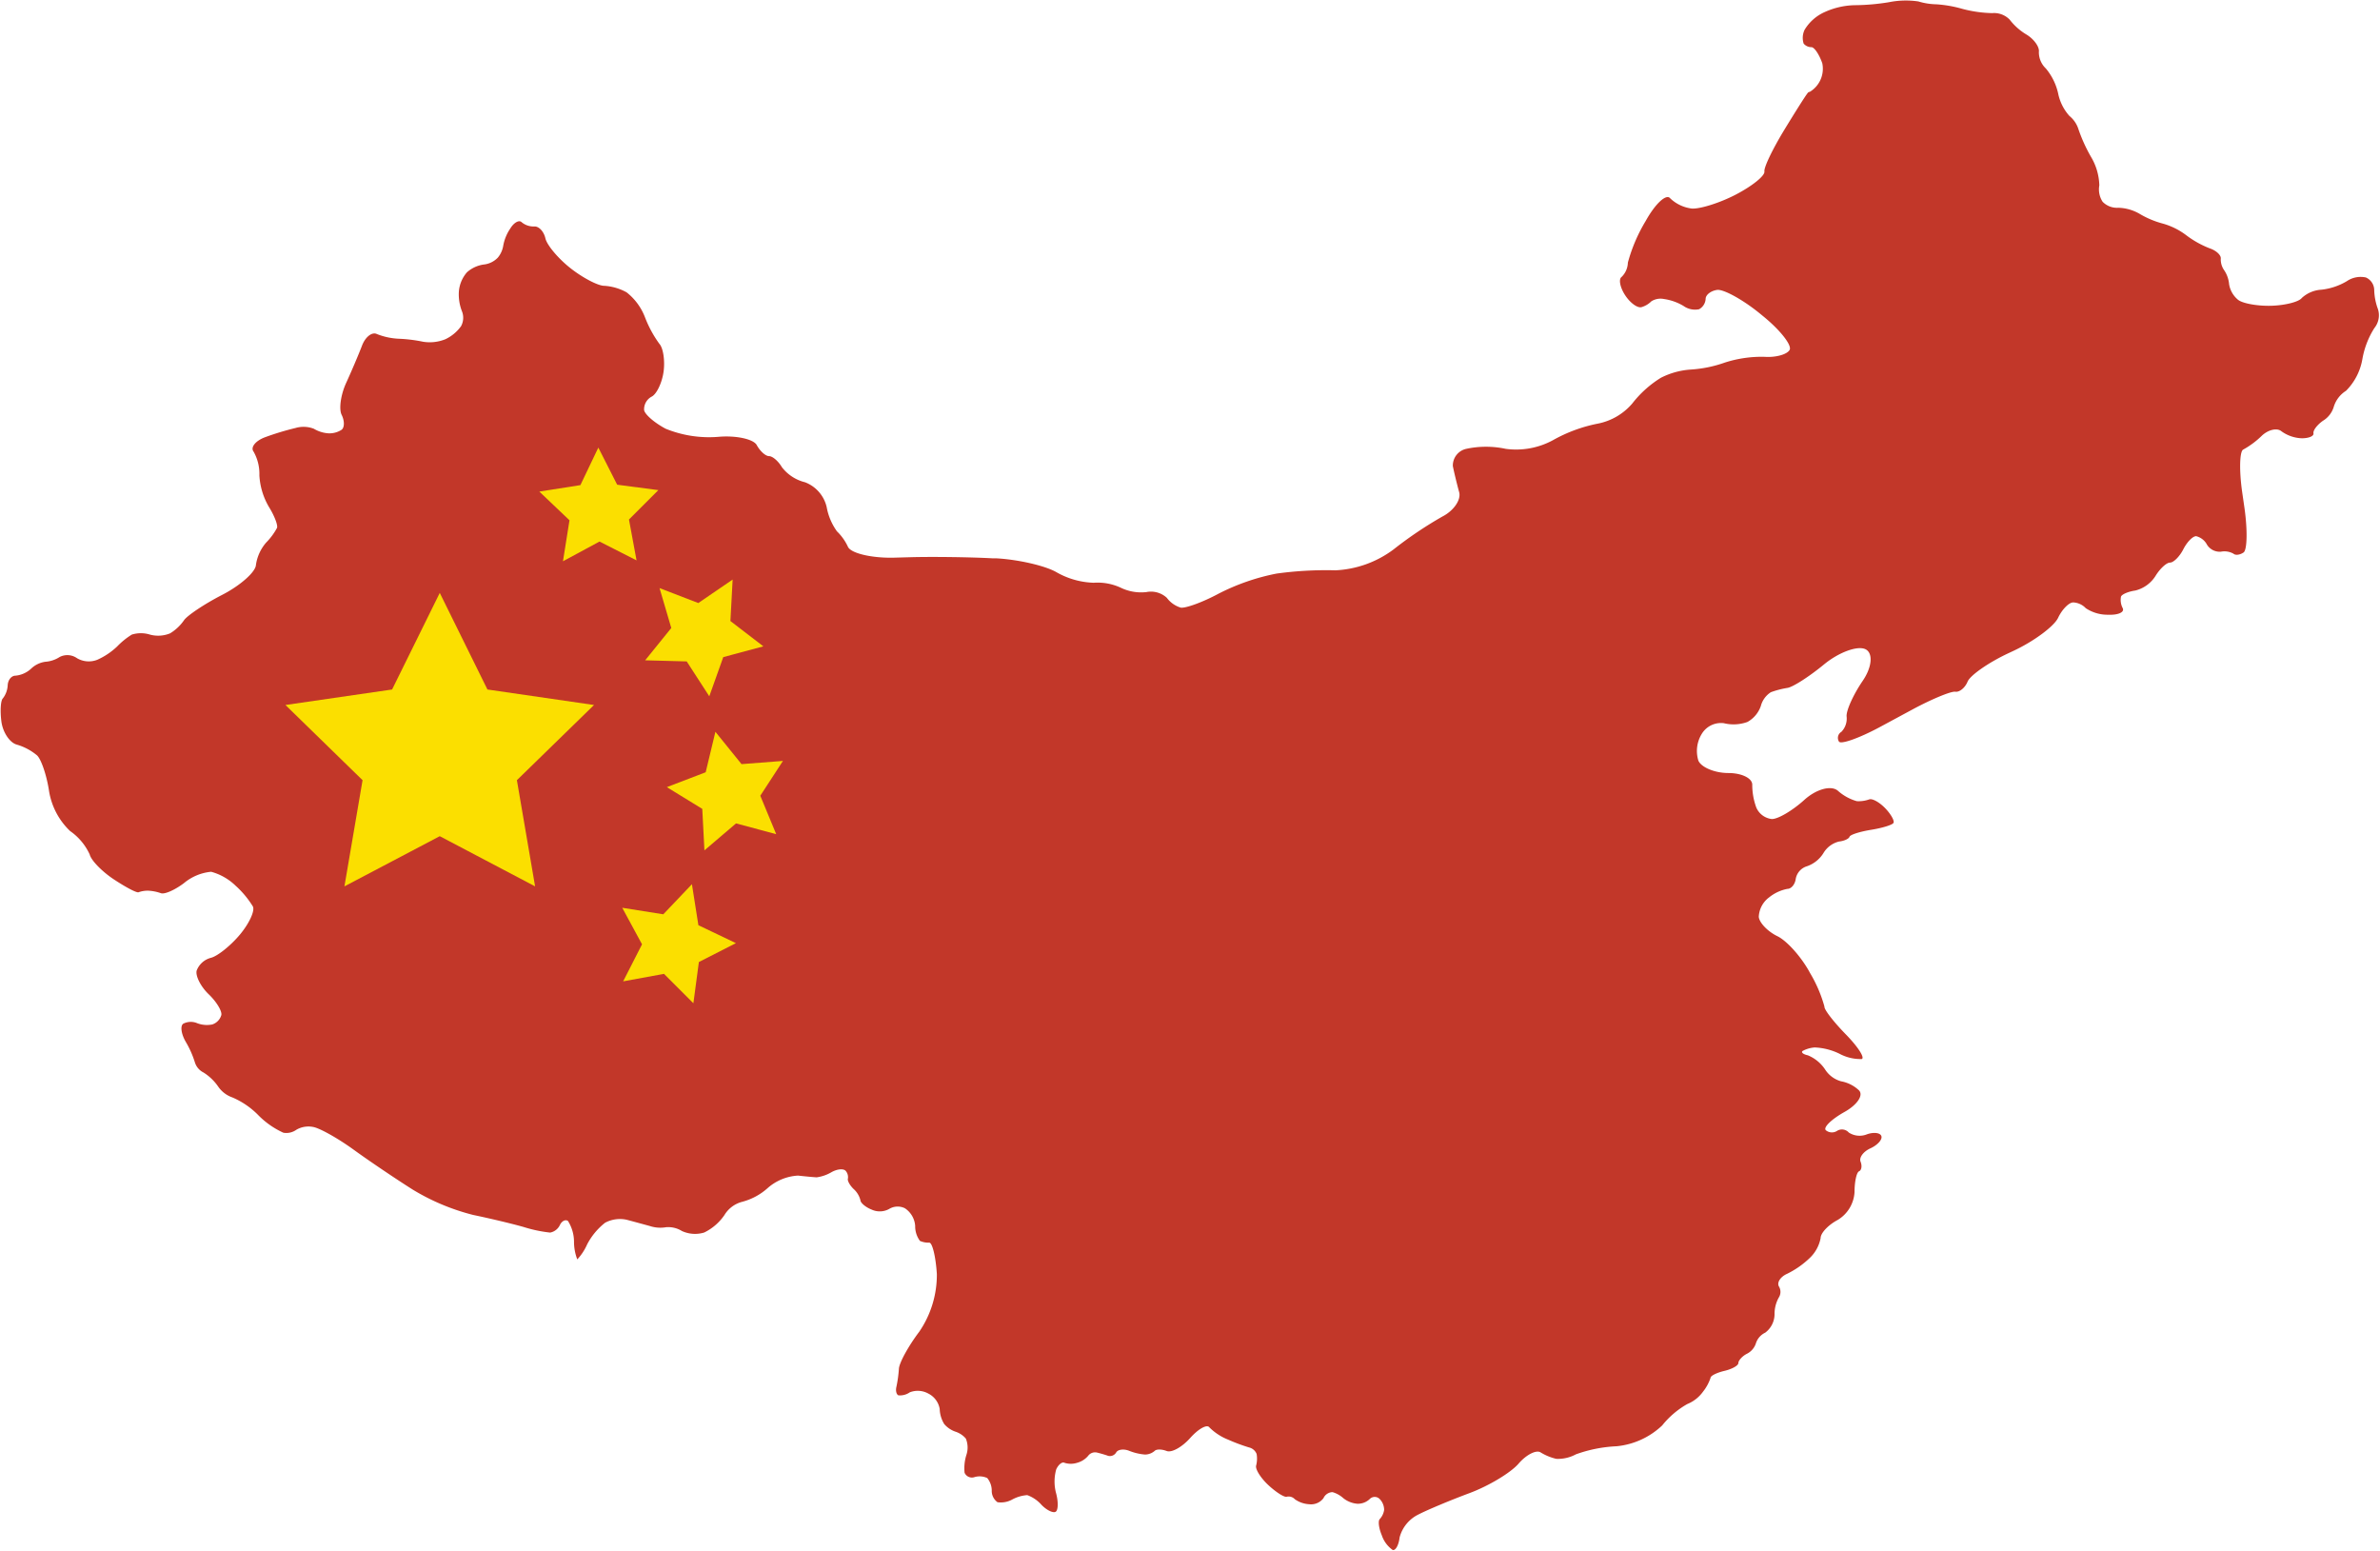 <svg xmlns="http://www.w3.org/2000/svg" viewBox="-0.09 -0.068 342.524 223.158"><title>Depositphotos_119401866_01</title><g data-name="Layer 2"><g data-name="Layer 3"><path d="M75 31.92c-.36-.38-1.11 0-1.66.91a6.4 6.4 0 0 0-1 2.43 3.58 3.58 0 0 1-.78 1.74 3.29 3.29 0 0 1-2.06 1 4.58 4.58 0 0 0-2.39 1.12 4.81 4.81 0 0 0-1.16 2.75 6.69 6.69 0 0 0 .43 2.82 2.53 2.53 0 0 1-.11 2.17A5.82 5.82 0 0 1 64 48.75a6 6 0 0 1-3.19.36 21.55 21.55 0 0 0-3.44-.43 9.67 9.67 0 0 1-3.22-.68c-.7-.34-1.66.41-2.14 1.67s-1.5 3.66-2.28 5.36-1.07 3.76-.65 4.6.43 1.8 0 2.14a3.21 3.21 0 0 1-2 .51 4.69 4.69 0 0 1-2-.65 4.11 4.11 0 0 0-2.64-.11A39.7 39.7 0 0 0 38 62.87c-1.35.52-2.07 1.45-1.59 2.06a6.49 6.49 0 0 1 .83 3.4 10.06 10.06 0 0 0 1.38 4.56c.78 1.25 1.3 2.61 1.16 3A9.1 9.1 0 0 1 38.22 78a6.27 6.27 0 0 0-1.48 3.26c-.08 1-2.26 2.94-4.85 4.27s-5.06 3-5.5 3.66a6.62 6.62 0 0 1-2 1.88 4.53 4.53 0 0 1-2.9.18 4.4 4.4 0 0 0-2.61 0 10.76 10.76 0 0 0-2.1 1.7 10.16 10.16 0 0 1-2.86 1.92 3.34 3.34 0 0 1-2.92-.22 2.42 2.42 0 0 0-2.5-.18 4.33 4.33 0 0 1-2.06.69 3.68 3.68 0 0 0-2.06 1 3.82 3.82 0 0 1-2.24 1c-.56 0-1.06.56-1.12 1.34a3.38 3.38 0 0 1-.69 1.92c-.32.28-.42 1.78-.22 3.33s1.19 3.05 2.21 3.33a8.05 8.05 0 0 1 2.93 1.56c.6.58 1.36 2.83 1.7 5a10.2 10.2 0 0 0 3.05 5.88 8.32 8.32 0 0 1 2.82 3.37c.2.84 1.76 2.45 3.47 3.58s3.33 2 3.58 1.85a4 4 0 0 1 1.34-.22 6.44 6.44 0 0 1 1.85.36c.54.2 2-.45 3.33-1.45a7.11 7.11 0 0 1 3.91-1.63 8.11 8.11 0 0 1 3.51 2 13.58 13.58 0 0 1 2.5 3c.3.64-.55 2.46-1.88 4.05s-3.21 3.09-4.16 3.33a3 3 0 0 0-2.06 1.85c-.18.78.6 2.31 1.74 3.4s1.95 2.46 1.81 3a2 2 0 0 1-1.3 1.34 3.91 3.91 0 0 1-2.17-.18 2.36 2.36 0 0 0-2 .07c-.46.3-.31 1.45.33 2.57a14.07 14.07 0 0 1 1.34 3 2.42 2.42 0 0 0 1.23 1.45 7.23 7.23 0 0 1 2.1 2 4.12 4.12 0 0 0 2.06 1.59 11.61 11.61 0 0 1 3.65 2.47 12.11 12.11 0 0 0 3.69 2.61 2.48 2.48 0 0 0 1.88-.43 3.45 3.45 0 0 1 2.39-.4c.91.14 3.54 1.6 5.83 3.26s6.12 4.24 8.51 5.75a31.69 31.69 0 0 0 8.7 3.65c2.41.5 5.68 1.28 7.28 1.74a19.7 19.7 0 0 0 3.8.8 1.94 1.94 0 0 0 1.41-1.09c.28-.58.8-.84 1.16-.58a5.64 5.64 0 0 1 .87 3 7.11 7.11 0 0 0 .47 2.53 7.71 7.71 0 0 0 1.42-2.16 9.58 9.58 0 0 1 2.59-3.12 4.55 4.55 0 0 1 3.08-.43c.92.24 2.41.65 3.33.9a4.85 4.85 0 0 0 2.35.18 3.72 3.72 0 0 1 2.28.54 4.52 4.52 0 0 0 3.22.22 7.51 7.51 0 0 0 2.9-2.5 4.23 4.23 0 0 1 2.57-1.92 8.85 8.85 0 0 0 3.69-2 7.21 7.21 0 0 1 4.34-1.77c1.08.12 2.28.23 2.68.25a5.78 5.78 0 0 0 2.17-.76c.8-.44 1.68-.52 2-.18a1.37 1.37 0 0 1 .33 1.12c-.1.28.26.95.8 1.48a3.24 3.24 0 0 1 1 1.63c0 .36.72 1 1.59 1.34a2.79 2.79 0 0 0 2.53-.07 2.35 2.35 0 0 1 2.28-.11 3.32 3.32 0 0 1 1.48 2.53 3.53 3.53 0 0 0 .69 2.17 3.09 3.09 0 0 0 1.34.25c.44 0 .93 2 1.09 4.52a14.48 14.48 0 0 1-2.53 8.29c-1.55 2.05-2.87 4.45-2.93 5.32a18.61 18.61 0 0 1-.36 2.61c-.14.56 0 1.11.29 1.23a2.46 2.46 0 0 0 1.63-.43 3.14 3.14 0 0 1 2.68.18 3.05 3.05 0 0 1 1.63 2.21 4.37 4.37 0 0 0 .65 2.17 3.69 3.69 0 0 0 1.59 1.09 3.32 3.32 0 0 1 1.52 1 3.38 3.38 0 0 1 .07 2.39 6.39 6.39 0 0 0-.25 2.53 1.15 1.15 0 0 0 1.45.62 2.63 2.63 0 0 1 1.81.14 2.84 2.84 0 0 1 .65 1.81 2 2 0 0 0 .83 1.67 3.39 3.39 0 0 0 2.14-.4 5.29 5.29 0 0 1 2.14-.62 5 5 0 0 1 2.06 1.41c.72.74 1.61 1.18 2 1s.43-1.37.11-2.61a6.49 6.49 0 0 1 0-3.51c.32-.7.86-1.12 1.19-.94a3 3 0 0 0 1.81 0 3.14 3.14 0 0 0 1.59-1 1.24 1.24 0 0 1 1.3-.47c.5.12 1.21.33 1.59.47a1.05 1.05 0 0 0 1.16-.51c.26-.42 1.09-.52 1.85-.22a7.89 7.89 0 0 0 2.28.54 2.14 2.14 0 0 0 1.38-.51c.26-.28 1-.28 1.74 0s2.23-.57 3.4-1.88 2.41-2 2.75-1.52a8 8 0 0 0 2.71 1.77 26.59 26.59 0 0 0 3 1.12 1.54 1.54 0 0 1 1.09.94 4 4 0 0 1-.07 1.67c-.14.52.66 1.79 1.77 2.82s2.3 1.78 2.64 1.66a1.22 1.22 0 0 1 1.16.36 3.94 3.94 0 0 0 2.06.72 2.24 2.24 0 0 0 2.06-.87 1.47 1.47 0 0 1 1.3-.87 4 4 0 0 1 1.56.87 3.72 3.72 0 0 0 2 .8 2.47 2.47 0 0 0 1.81-.69 1 1 0 0 1 1.41 0 2.23 2.23 0 0 1 .65 1.59 2.49 2.49 0 0 1-.62 1.3c-.28.26-.15 1.32.29 2.35a4.21 4.21 0 0 0 1.56 2.1c.42.12.87-.7 1-1.81a5.13 5.13 0 0 1 2.64-3.26c1.31-.68 4.65-2.08 7.42-3.11s5.94-2.94 7.06-4.24 2.53-2 3.15-1.63a7.68 7.68 0 0 0 2.28.94 5.44 5.44 0 0 0 2.82-.65 19.85 19.85 0 0 1 5.83-1.16 11.07 11.07 0 0 0 6.59-3 12.54 12.54 0 0 1 3.62-3.08 5.18 5.18 0 0 0 2.25-1.77 6.53 6.53 0 0 0 1.09-2c0-.3.93-.75 2-1s2-.76 2-1.12.55-1 1.23-1.34a2.56 2.56 0 0 0 1.3-1.52 2.56 2.56 0 0 1 1.34-1.52 3.35 3.35 0 0 0 1.34-2.61 4.82 4.82 0 0 1 .62-2.46 1.5 1.5 0 0 0 0-1.59c-.3-.58.24-1.39 1.19-1.81a12.88 12.88 0 0 0 3.26-2.28 5.34 5.34 0 0 0 1.56-2.86c0-.74 1.13-1.91 2.46-2.61a5 5 0 0 0 2.42-4c0-1.49.29-2.84.65-3s.46-.78.22-1.38.4-1.46 1.41-1.92 1.73-1.24 1.59-1.74-1.07-.63-2.06-.29a2.84 2.84 0 0 1-2.64-.25 1.32 1.32 0 0 0-1.66-.25 1.37 1.37 0 0 1-1.63-.07c-.44-.38.77-1.57 2.68-2.64s2.82-2.51 2-3.18a5.07 5.07 0 0 0-2.5-1.23 4 4 0 0 1-2.32-1.74 5.5 5.5 0 0 0-2.46-2c-.66-.14-1-.42-.76-.62a4.32 4.32 0 0 1 1.74-.51 8.92 8.92 0 0 1 3.58.91 6.43 6.43 0 0 0 3.19.76c.5-.16-.53-1.76-2.28-3.55s-3.14-3.58-3.08-4a19.49 19.49 0 0 0-2.06-4.81c-1.19-2.25-3.31-4.64-4.71-5.32s-2.6-1.93-2.68-2.79a3.68 3.68 0 0 1 1.48-2.79 6 6 0 0 1 2.64-1.23c.56 0 1.1-.65 1.2-1.45a2.32 2.32 0 0 1 1.63-1.81 4.54 4.54 0 0 0 2.35-1.88 3.6 3.6 0 0 1 2.24-1.67c.74-.08 1.42-.39 1.52-.69s1.5-.74 3.11-1 3.06-.7 3.22-1-.39-1.28-1.23-2.14-1.86-1.41-2.28-1.23a4.56 4.56 0 0 1-1.77.25 6.91 6.91 0 0 1-2.75-1.52c-1-.8-3.12-.19-4.81 1.34s-3.79 2.77-4.67 2.75a2.76 2.76 0 0 1-2.24-1.66 9.49 9.49 0 0 1-.58-3.29c0-.92-1.51-1.67-3.44-1.67s-3.87-.8-4.31-1.77a4.7 4.7 0 0 1 .47-3.84A3.23 3.23 0 0 1 248 104a5.88 5.88 0 0 0 3.4-.18 4.18 4.18 0 0 0 1.92-2.28 3.38 3.38 0 0 1 1.45-2 13 13 0 0 1 2.39-.62c.78-.12 3.14-1.63 5.25-3.37s4.78-2.73 5.94-2.21 1 2.57-.36 4.56-2.4 4.3-2.32 5.14a2.73 2.73 0 0 1-.76 2.21 1 1 0 0 0-.33 1.41c.32.4 2.87-.51 5.68-2l4.86-2.62c2.8-1.51 5.59-2.66 6.19-2.57s1.4-.55 1.77-1.45 3-2.75 5.92-4.11l.83-.39c2.88-1.37 5.71-3.48 6.28-4.69s1.56-2.21 2.17-2.21a2.66 2.66 0 0 1 1.81.83 5.64 5.64 0 0 0 3.26.94c1.41.06 2.34-.36 2.06-.94a2.54 2.54 0 0 1-.25-1.67c.14-.34 1.07-.73 2.06-.87a4.8 4.8 0 0 0 2.93-2.14c.62-1 1.55-1.88 2.06-1.88s1.38-.86 1.92-1.92 1.37-1.9 1.85-1.88a2.41 2.41 0 0 1 1.56 1.23 2.16 2.16 0 0 0 2 1 2.67 2.67 0 0 1 1.81.29c.28.26.93.18 1.45-.18s.58-3.23.13-6.39l-.33-2.29c-.45-3.15-.37-5.91.16-6.13a12.5 12.5 0 0 0 2.68-2c.94-.88 2.21-1.15 2.82-.62a5.34 5.34 0 0 0 2.93 1c1 0 1.75-.31 1.67-.72s.54-1.23 1.38-1.81a3.53 3.53 0 0 0 1.56-2.06 4.13 4.13 0 0 1 1.74-2.24 8.47 8.47 0 0 0 2.35-4.52 12.29 12.29 0 0 1 1.74-4.52 2.92 2.92 0 0 0 .51-2.71 8.61 8.61 0 0 1-.54-2.79 2 2 0 0 0-1.2-1.77 3.53 3.53 0 0 0-2.75.54 9.09 9.09 0 0 1-3.65 1.22 4.54 4.54 0 0 0-2.82 1.19c-.42.56-2.39 1.06-4.38 1.12s-4.16-.33-4.81-.87a3.67 3.67 0 0 1-1.27-2.21 4.3 4.3 0 0 0-.69-2 2.71 2.71 0 0 1-.51-1.7c.06-.5-.66-1.17-1.59-1.48a13.93 13.93 0 0 1-3.37-1.88 10.07 10.07 0 0 0-3.33-1.67 13.1 13.1 0 0 1-3.33-1.38 6.41 6.41 0 0 0-3.15-.91 2.88 2.88 0 0 1-2.24-.87 3.25 3.25 0 0 1-.47-2.35 8.43 8.43 0 0 0-1.23-4.16 23.05 23.05 0 0 1-1.77-3.91 4 4 0 0 0-1.3-1.92 6.89 6.89 0 0 1-1.63-3.26 8.5 8.5 0 0 0-1.77-3.58 3.21 3.21 0 0 1-1-2.39c.1-.7-.68-1.8-1.74-2.46a8.62 8.62 0 0 1-2.46-2.17 3.13 3.13 0 0 0-2.53-.94 18.1 18.1 0 0 1-4.31-.62 17.7 17.7 0 0 0-3.73-.65A9.52 9.52 0 0 1 276 .14a12.36 12.36 0 0 0-4.24.11 31.89 31.89 0 0 1-5 .43 11 11 0 0 0-4.27 1 6.4 6.4 0 0 0-2.86 2.53 2.66 2.66 0 0 0-.14 2 1.46 1.46 0 0 0 1.12.51c.4 0 1.1 1 1.56 2.32a3.88 3.88 0 0 1-1.77 4.09l-.22.07c-.22.07-3.43 5.34-3.43 5.34-1.66 2.72-3 5.45-2.91 6.07s-1.8 2.12-4.13 3.33-5.18 2.09-6.33 2a5.45 5.45 0 0 1-3.11-1.48c-.56-.68-2.14.79-3.51 3.26a23.38 23.38 0 0 0-2.57 6 3 3 0 0 1-.9 2.06c-.46.32-.23 1.51.51 2.64s1.81 1.9 2.39 1.7a3.34 3.34 0 0 0 1.38-.83 2.48 2.48 0 0 1 1.81-.33 7.54 7.54 0 0 1 2.82 1 2.85 2.85 0 0 0 2.24.47 1.81 1.81 0 0 0 .94-1.48c0-.6.77-1.18 1.66-1.3s3.62 1.35 6.09 3.35l.51.42c2.47 2 4.19 4.2 3.83 4.86s-2 1.11-3.58 1a17.24 17.24 0 0 0-5.76.83 18 18 0 0 1-4.89 1 11.07 11.07 0 0 0-4.31 1.19 15.6 15.6 0 0 0-4.11 3.7 8.74 8.74 0 0 1-5 2.9 21.68 21.68 0 0 0-6.44 2.39 11.12 11.12 0 0 1-6.77 1.23 13.58 13.58 0 0 0-5.68 0A2.46 2.46 0 0 0 209 67c.2 1 .61 2.67.91 3.76s-.79 2.68-2.43 3.51a56.79 56.79 0 0 0-7.02 4.73 15.12 15.12 0 0 1-8.36 3 52.23 52.23 0 0 0-8.47.47 31.44 31.44 0 0 0-8.36 2.9c-2.29 1.23-4.73 2.11-5.43 2a3.9 3.9 0 0 1-2-1.41 3.36 3.36 0 0 0-2.93-.83 6.72 6.72 0 0 1-3.69-.62 7.91 7.91 0 0 0-3.91-.72 11.48 11.48 0 0 1-5.36-1.52c-1.63-.94-5.57-1.84-8.75-2h-.52c-3.18-.17-8.39-.24-11.57-.16l-2.54.07c-3.18.08-6.17-.62-6.62-1.55a7.41 7.41 0 0 0-1.59-2.24 8.61 8.61 0 0 1-1.48-3.51 5.05 5.05 0 0 0-3.11-3.55 6 6 0 0 1-3.33-2.17c-.52-.88-1.35-1.59-1.85-1.59s-1.3-.72-1.77-1.59-3-1.41-5.5-1.19a16.55 16.55 0 0 1-7.6-1.16c-1.63-.86-3-2.06-3.11-2.68a2.06 2.06 0 0 1 1.1-1.95c.72-.38 1.48-2 1.7-3.58s-.05-3.42-.61-4.02a16.63 16.63 0 0 1-2.06-3.8 8.37 8.37 0 0 0-2.65-3.6 7.56 7.56 0 0 0-3.22-.94c-.9 0-3.08-1.14-4.85-2.53s-3.4-3.33-3.62-4.31-.94-1.74-1.59-1.7a2.66 2.66 0 0 1-1.81-.6z" fill="#c23729"/><path fill="#fbdf00" d="M63.2 85.25l6.86 13.9 15.34 2.23-11.1 10.82 2.62 15.28-13.72-7.22-13.72 7.22 2.61-15.28-11.1-10.82 15.35-2.23 6.86-13.9z"/><path fill="#fbdf00" d="M89.46 130.56l5.91.94 4.12-4.33.93 5.9 5.4 2.58-5.33 2.72-.79 5.93-4.23-4.23-5.88 1.08 2.72-5.33-2.85-5.26z"/><path fill="#fbdf00" d="M95.88 113.2l5.59-2.14 1.4-5.82 3.76 4.65 5.96-.46-3.26 5.01 2.29 5.53-5.78-1.55-4.55 3.88-.31-5.97-5.1-3.13z"/><path fill="#fbdf00" d="M92.76 94.95l3.76-4.65-1.69-5.74 5.58 2.15 4.94-3.38-.32 5.97 4.74 3.64-5.77 1.55-2.01 5.64-3.25-5.02-5.98-.16z"/><path fill="#fbdf00" d="M80.93 80.7l.94-5.9-4.34-4.13 5.91-.93 2.58-5.4 2.71 5.34 5.93.78-4.23 4.23 1.09 5.88-5.33-2.71-5.26 2.84z"/></g></g></svg>